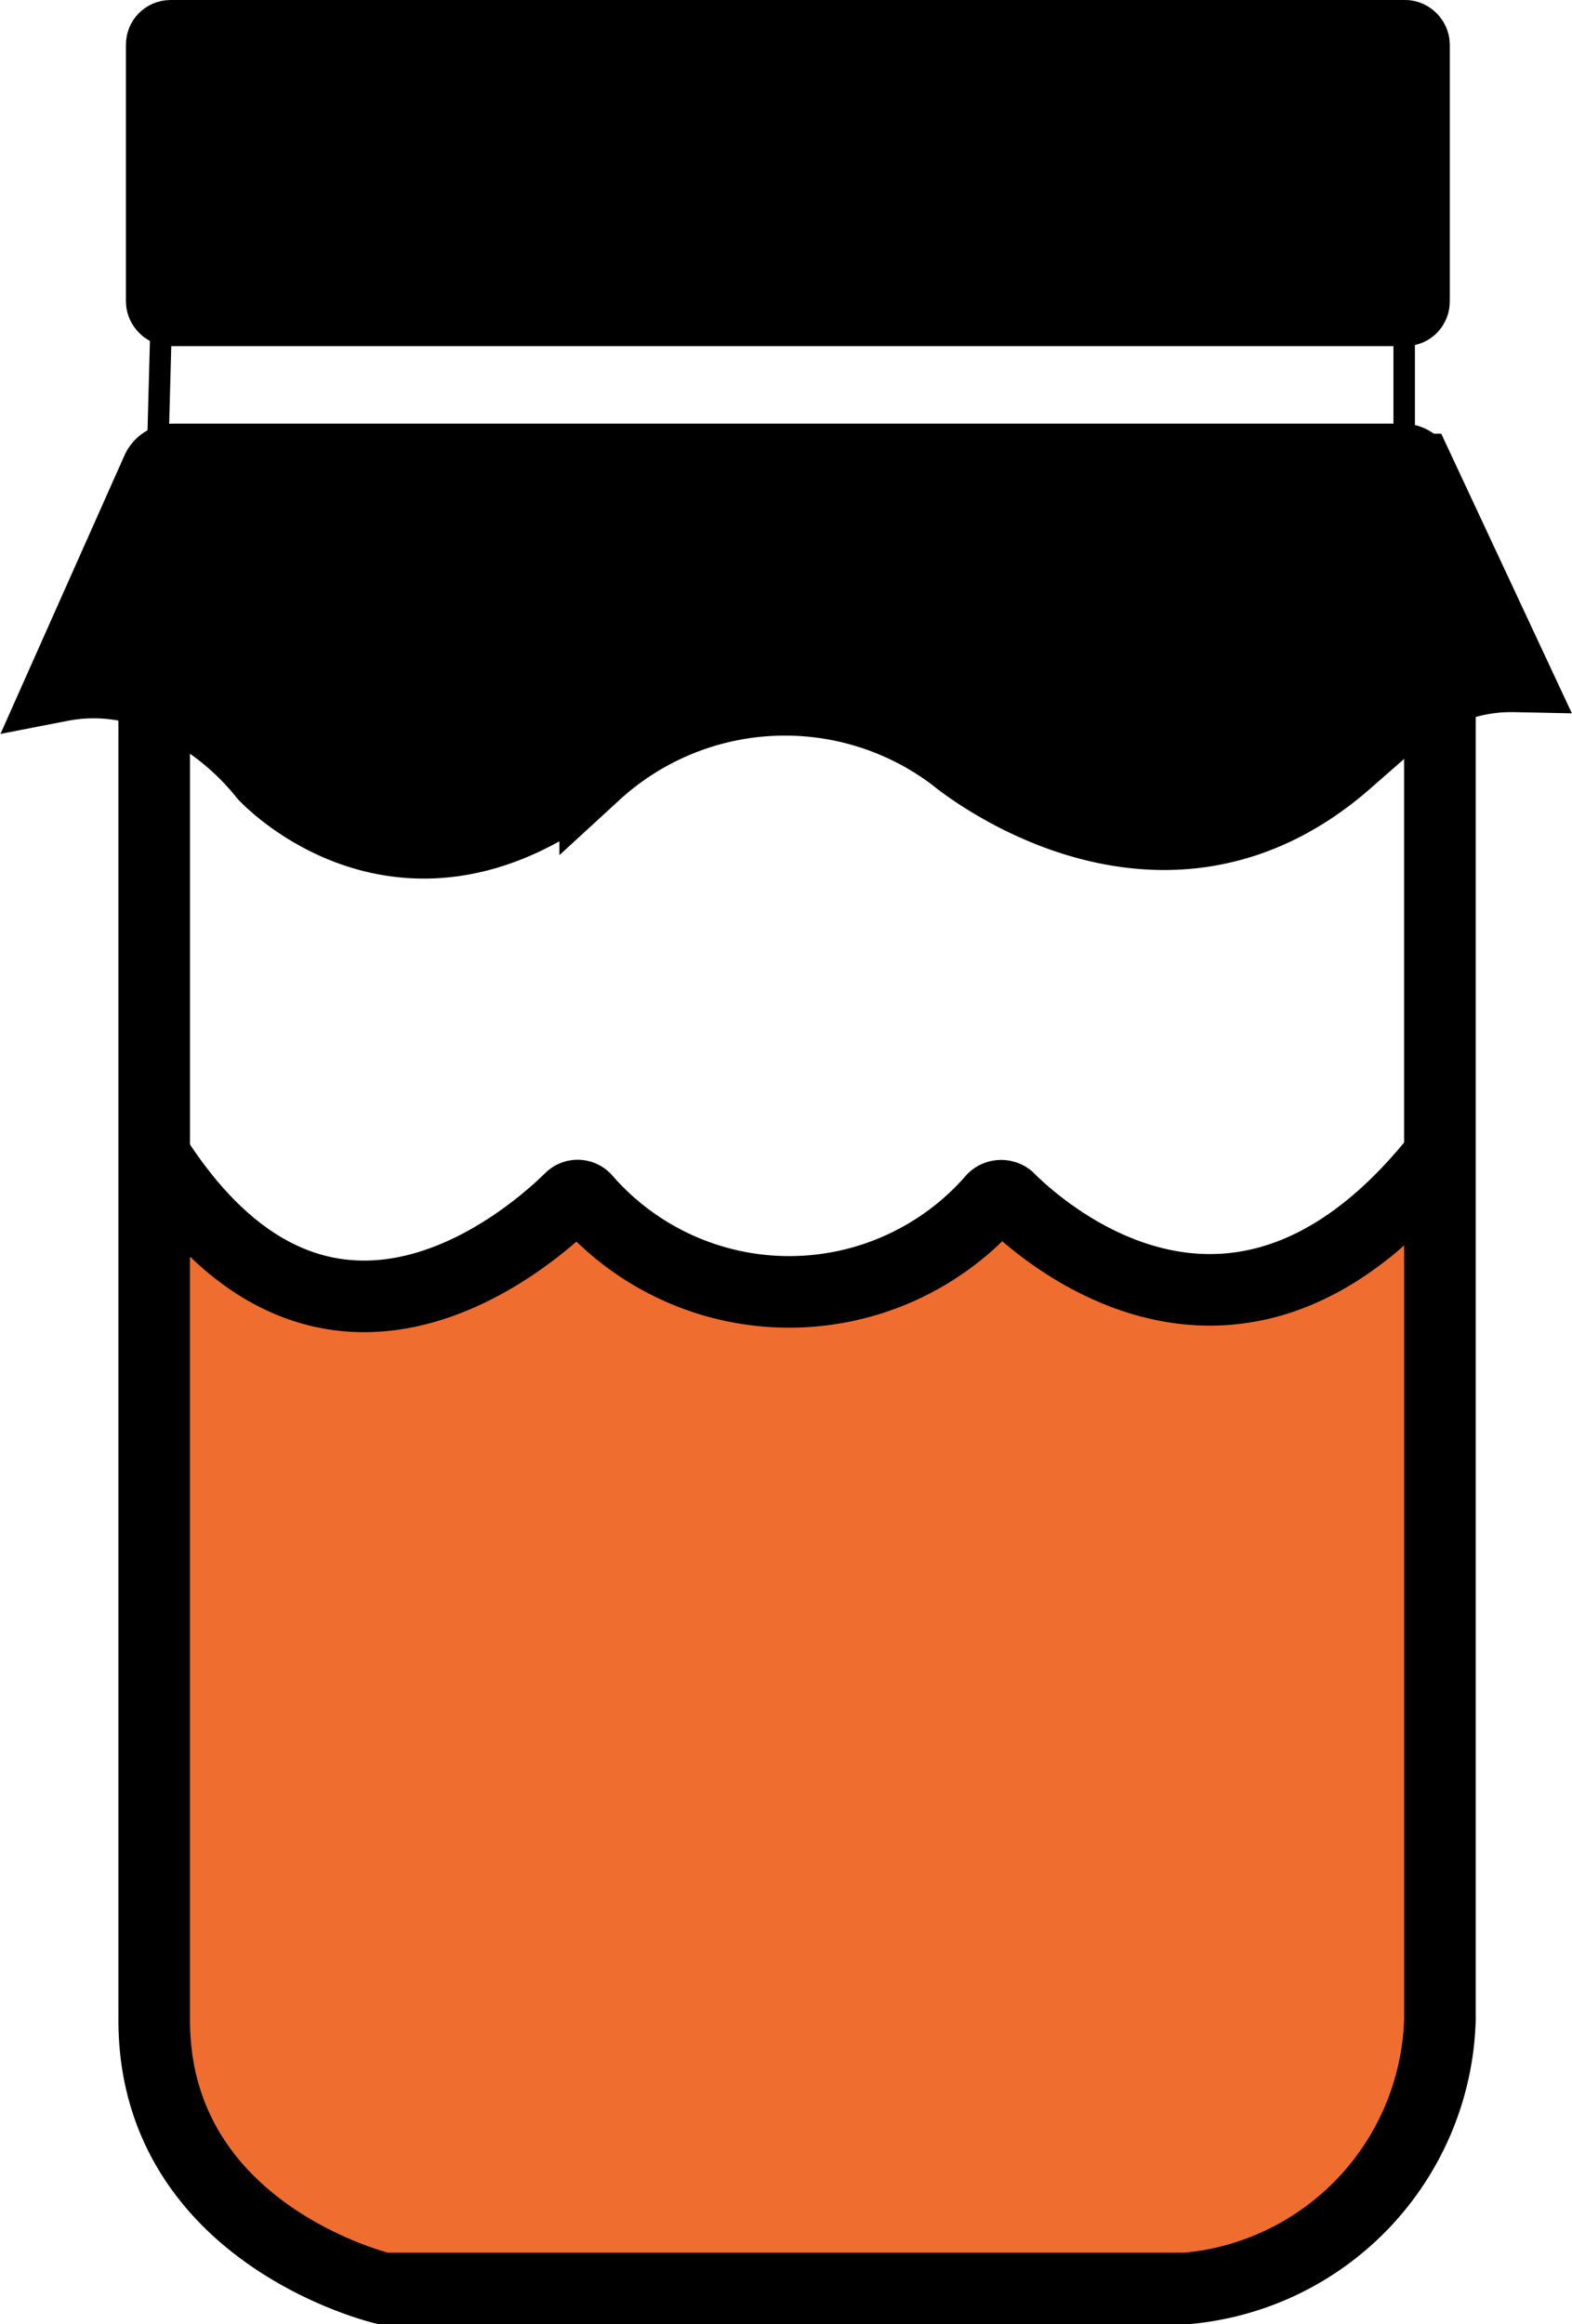 <svg id="Layer_1" data-name="Layer 1" xmlns="http://www.w3.org/2000/svg" viewBox="0 0 21.959 32.468"><defs><style>.cls-1,.cls-3,.cls-4{stroke:#000;stroke-miterlimit:10;}.cls-2{fill:#f06d30;}.cls-3,.cls-4{fill:none;}.cls-4{stroke-width:0.3px;}</style></defs><title>fermentation-icon</title><rect class="cls-1" x="2.259" y="0.5" width="17.493" height="3.835" rx="0.122" ry="0.122"/><path d="M26.074,7.822l1.35,2.89a2.379,2.379,0,0,0-1.05.22,3.55,3.55,0,0,0-1.3.97c-2.66,2.33-5.5-.08-5.5-.08a3.919,3.919,0,0,0-5,.25c-2.66,2.16-4.62.02-4.62.02a3.675,3.675,0,0,0-1.54-1.13,1.427,1.427,0,0,0-.22-.08,2.379,2.379,0,0,0-1.08-.04l1.34-3.01a.25.25,0,0,1,.22-.15h17.19A.243.243,0,0,1,26.074,7.822Z" transform="translate(-6.26 -1.264)"/><path class="cls-2" d="M26.374,17.4v12.08a3.886,3.886,0,0,1-3.55,3.75H11.614s-3.2-.75-3.2-3.75V17.4c2.35,3.69,5.23,1.18,5.81.61a.145.145,0,0,1,.21,0,3.773,3.773,0,0,0,5.7,0,.166.166,0,0,1,.21-.01C20.894,18.552,23.614,20.9,26.374,17.4Z" transform="translate(-6.26 -1.264)"/><path class="cls-3" d="M8.414,10.962v18.52c0,3,3.2,3.75,3.2,3.75h11.21a3.886,3.886,0,0,0,3.55-3.75V10.932" transform="translate(-6.26 -1.264)"/><path class="cls-3" d="M26.374,17.4c-2.76,3.5-5.48,1.15-6.03.6a.166.166,0,0,0-.21.01,3.773,3.773,0,0,1-5.7,0,.145.145,0,0,0-.21,0c-.58.57-3.46,3.08-5.81-.61" transform="translate(-6.26 -1.264)"/><path class="cls-3" d="M26.374,10.932a2.379,2.379,0,0,1,1.05-.22l-1.35-2.89a.243.243,0,0,0-.21-.14H8.674a.25.25,0,0,0-.22.15l-1.34,3.01a2.379,2.379,0,0,1,1.08.04,1.427,1.427,0,0,1,.22.08,3.675,3.675,0,0,1,1.54,1.13s1.96,2.14,4.62-.02a3.919,3.919,0,0,1,5-.25s2.84,2.41,5.5.08A3.55,3.55,0,0,1,26.374,10.932Z" transform="translate(-6.26 -1.264)"/><line class="cls-4" x1="2.259" y1="4.213" x2="2.196" y2="6.563"/><line class="cls-4" x1="19.615" y1="4.335" x2="19.615" y2="6.422"/></svg>